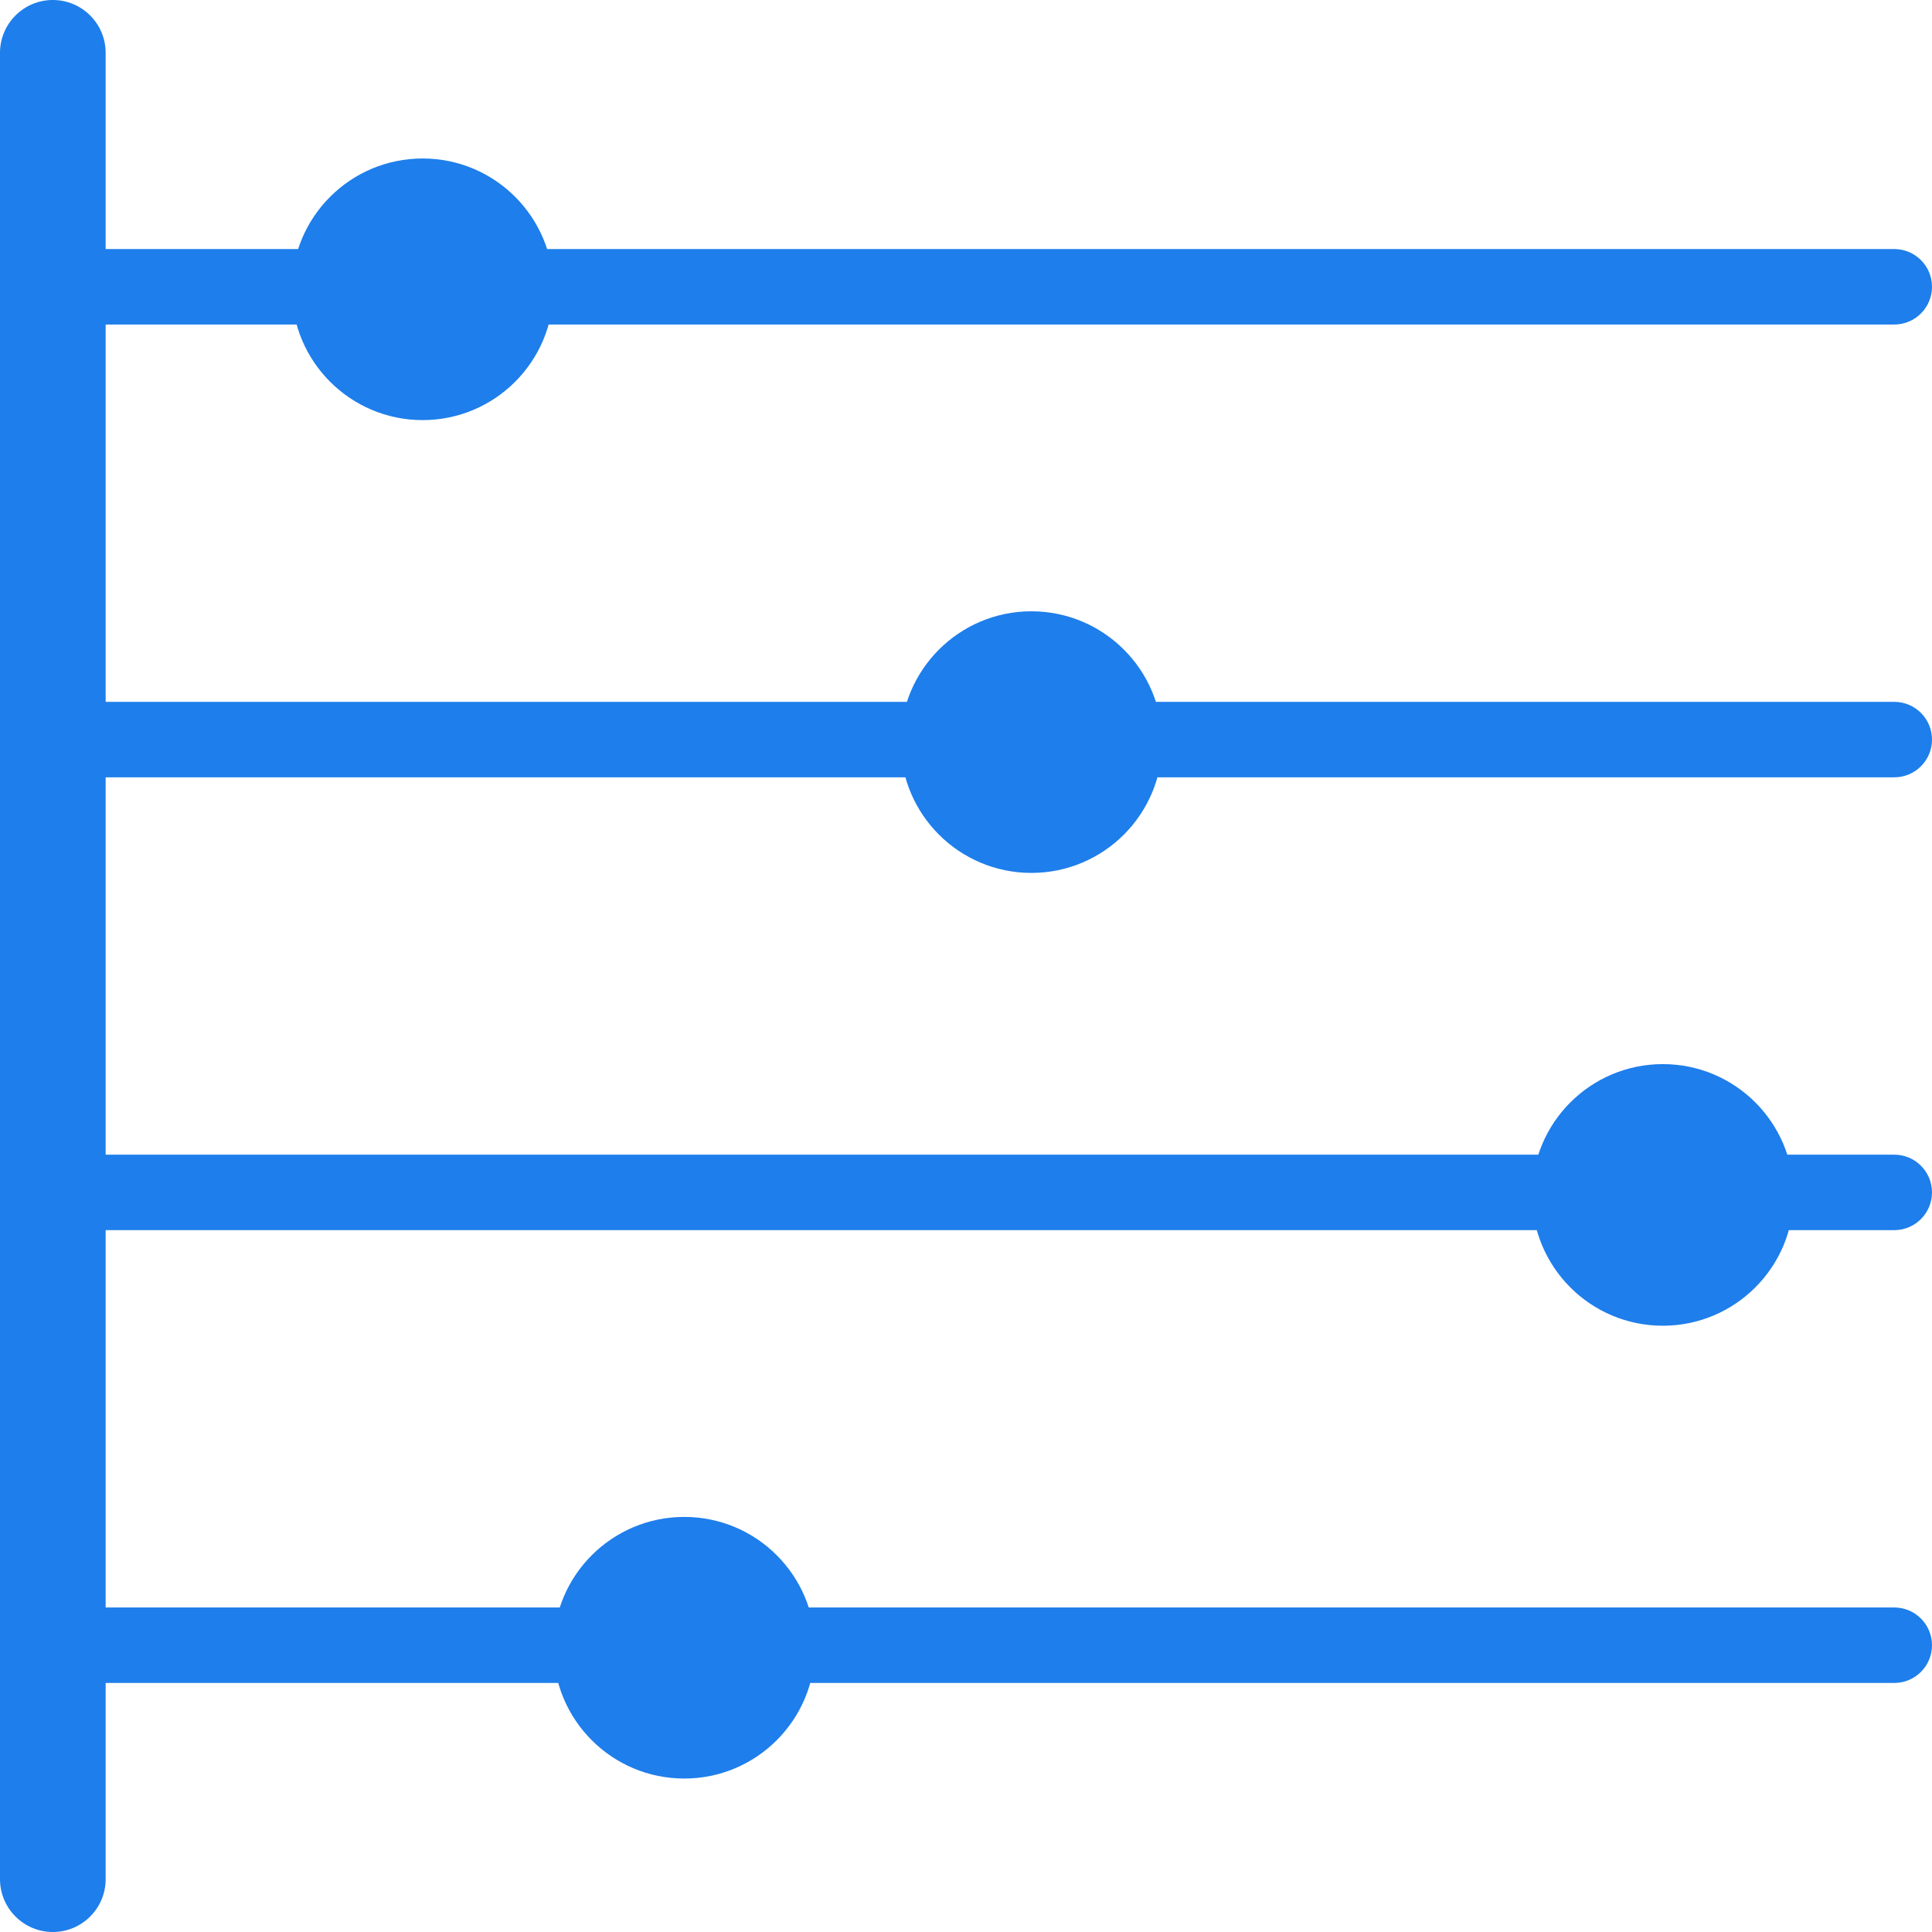 <?xml version="1.0" encoding="UTF-8" standalone="no"?><!-- Generator: Gravit.io --><svg xmlns="http://www.w3.org/2000/svg" xmlns:xlink="http://www.w3.org/1999/xlink" style="isolation:isolate" viewBox="0 0 256 256" width="256pt" height="256pt"><defs><clipPath id="_clipPath_IxottZwJMiSaCbEjyEvXAwKPs8A7PYSl"><rect width="256" height="256"/></clipPath></defs><g clip-path="url(#_clipPath_IxottZwJMiSaCbEjyEvXAwKPs8A7PYSl)"><rect width="256" height="256" style="fill:rgb(19,23,34)" fill-opacity="0"/><path d="M 7 0 L 7 0 C 10.863 0 14 3.137 14 7 L 14 249 C 14 252.863 10.863 256 7 256 L 7 256 C 3.137 256 0 252.863 0 249 L 0 7 C 0 3.137 3.137 0 7 0 Z" style="stroke:none;fill:#1E7EEB;stroke-miterlimit:10;"/><g><path d="M 0 158 L 0 158 C 0 155.24 2.24 153 5 153 L 251 153 C 253.76 153 256 155.24 256 158 L 256 158 C 256 160.76 253.76 163 251 163 L 5 163 C 2.24 163 0 160.76 0 158 Z" style="stroke:none;fill:#1E7EEB;stroke-miterlimit:10;"/><path d="M 0 218 L 0 218 C 0 215.24 2.24 213 5 213 L 251 213 C 253.76 213 256 215.24 256 218 L 256 218 C 256 220.76 253.76 223 251 223 L 5 223 C 2.24 223 0 220.76 0 218 Z" style="stroke:none;fill:#1E7EEB;stroke-miterlimit:10;"/><path d="M 0 38 L 0 38 C 0 35.24 2.24 33 5 33 L 251 33 C 253.76 33 256 35.24 256 38 L 256 38 C 256 40.76 253.76 43 251 43 L 5 43 C 2.24 43 0 40.76 0 38 Z" style="stroke:none;fill:#1E7EEB;stroke-miterlimit:10;"/><path d="M 0 98 L 0 98 C 0 95.24 2.24 93 5 93 L 251 93 C 253.76 93 256 95.24 256 98 L 256 98 C 256 100.76 253.76 103 251 103 L 5 103 C 2.24 103 0 100.76 0 98 Z" style="stroke:none;fill:#1E7EEB;stroke-miterlimit:10;"/></g><circle vector-effect="non-scaling-stroke" cx="220.333" cy="158.333" r="17.333" fill="rgb(30,126,235)"/><circle vector-effect="non-scaling-stroke" cx="56" cy="38.333" r="17.333" fill="rgb(30,126,235)"/><circle vector-effect="non-scaling-stroke" cx="136.667" cy="98.333" r="17.333" fill="rgb(30,126,235)"/><circle vector-effect="non-scaling-stroke" cx="90.667" cy="218.333" r="17.333" fill="rgb(30,126,235)"/></g></svg>